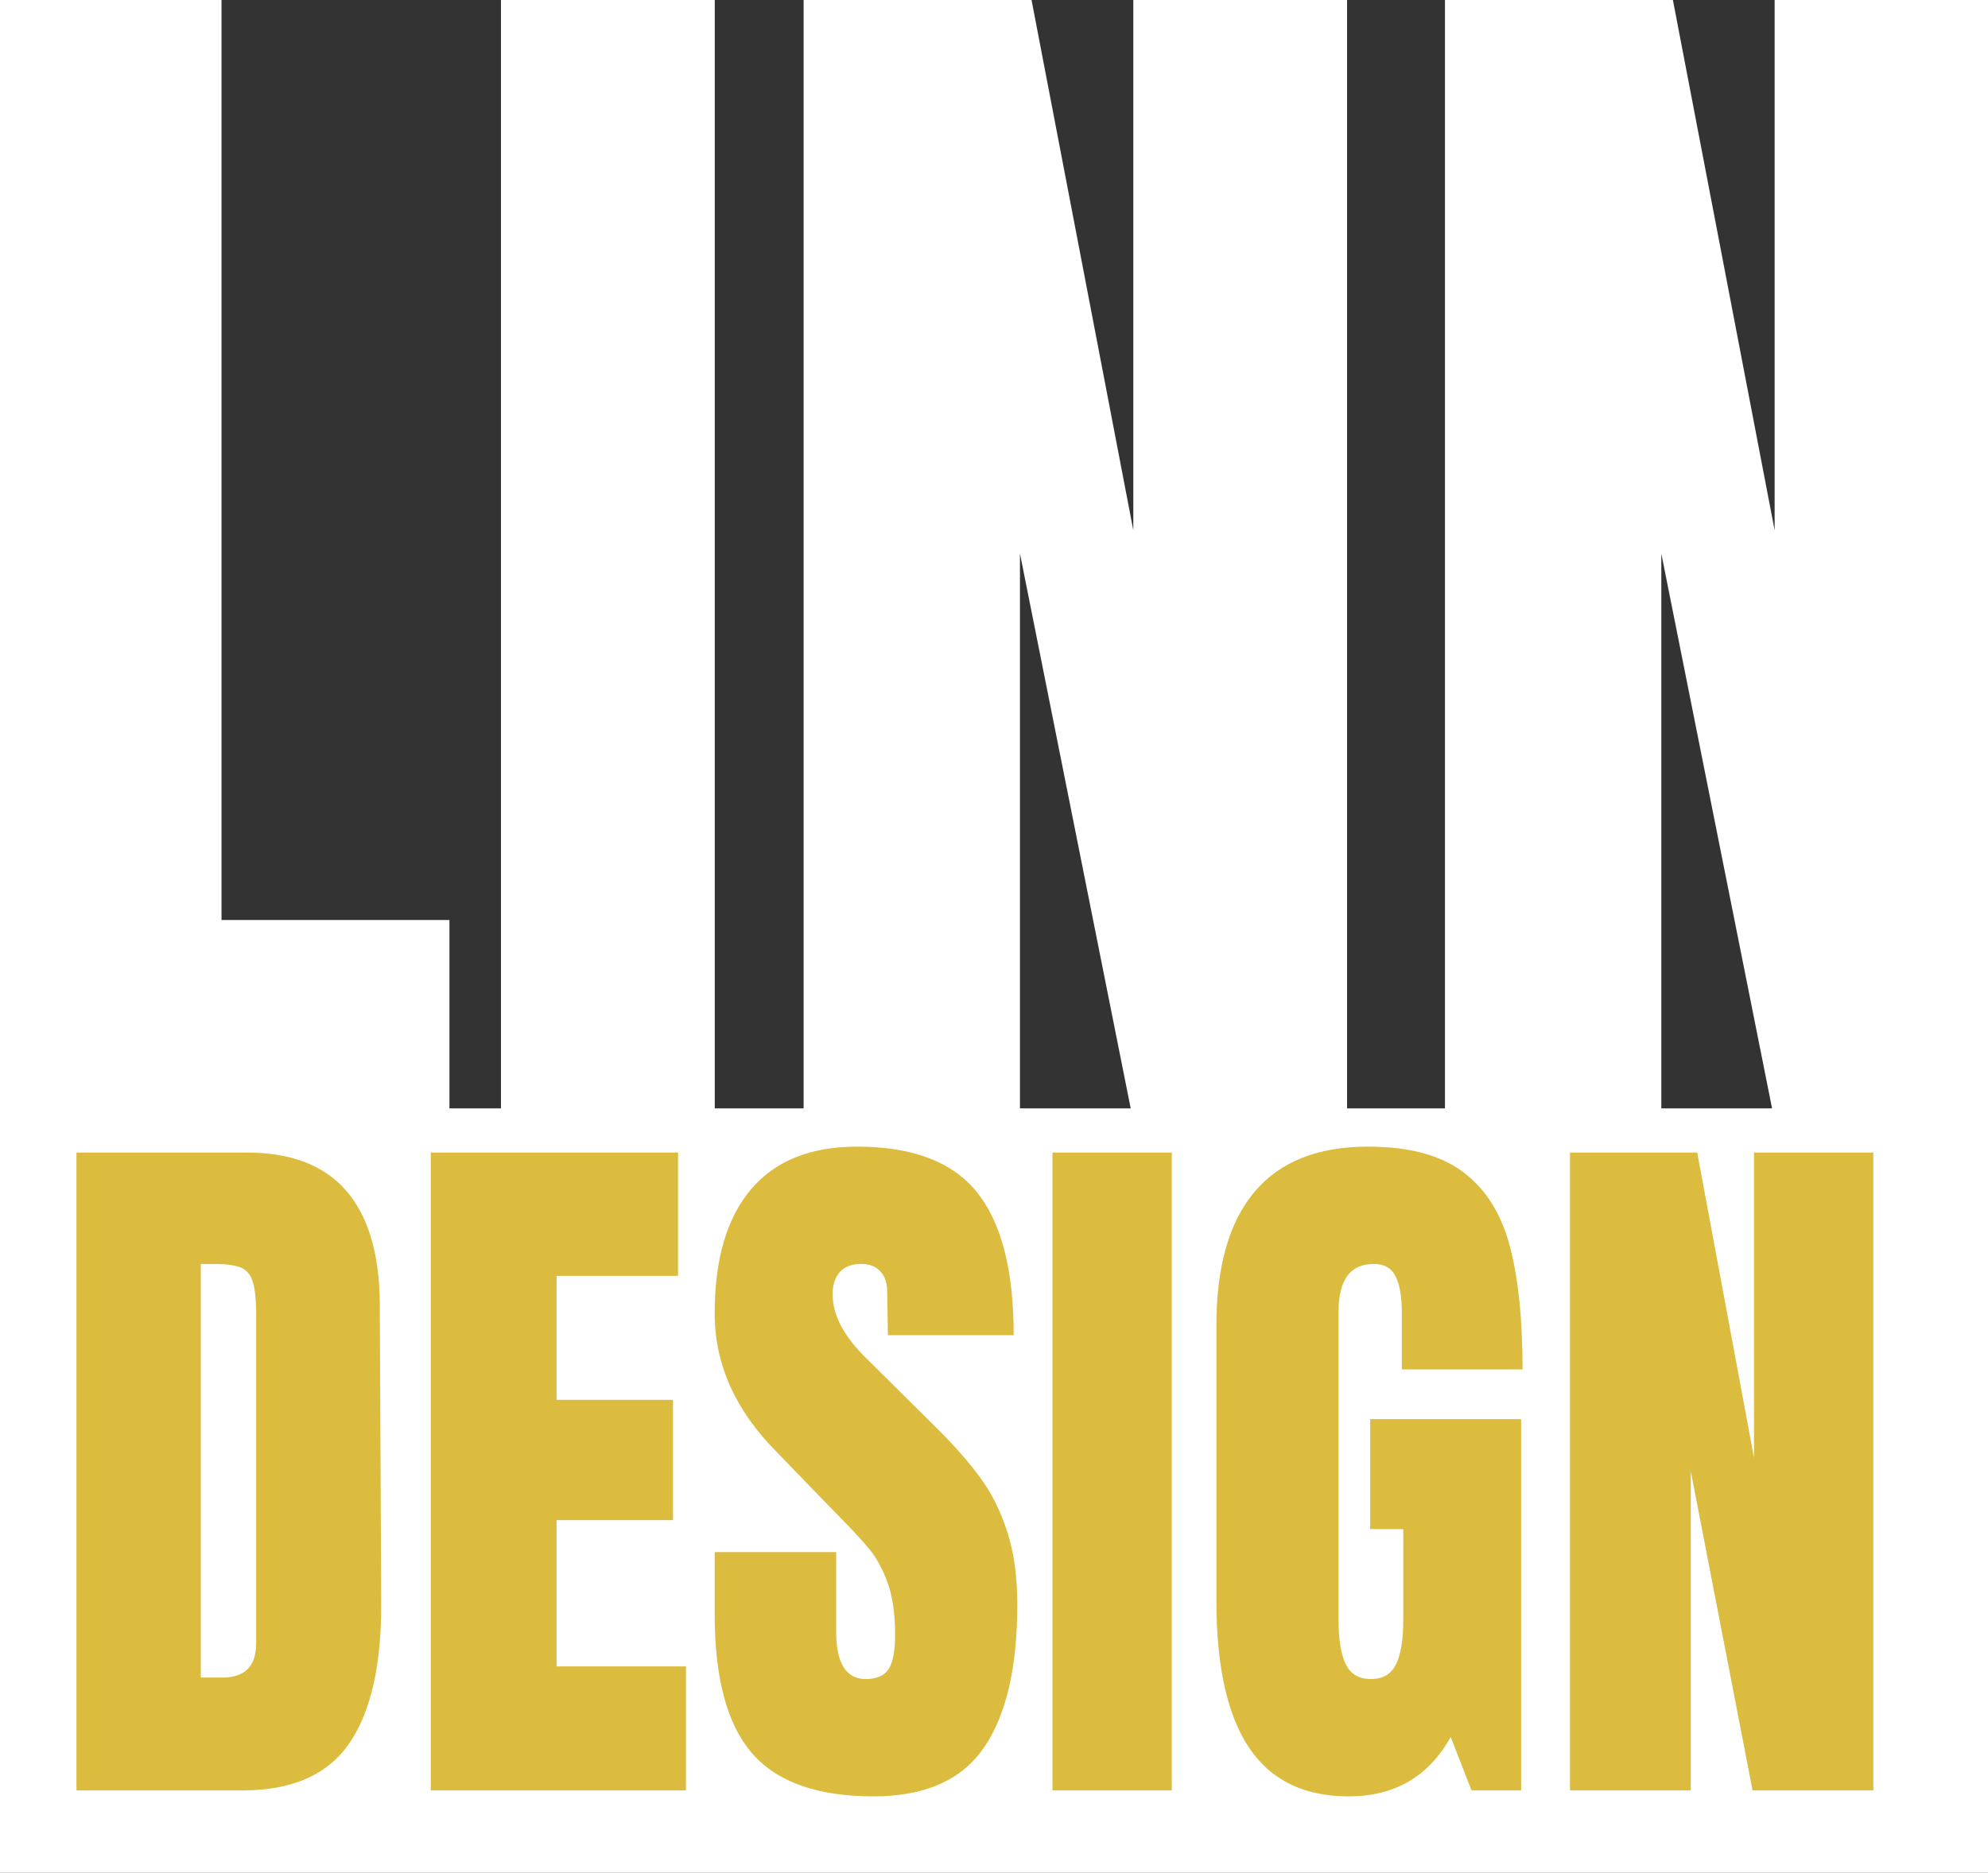 <?xml version="1.0" encoding="UTF-8"?>
<svg width="52px" height="49px" viewBox="0 0 52 49" version="1.1" xmlns="http://www.w3.org/2000/svg" xmlns:xlink="http://www.w3.org/1999/xlink">
    <rect x="0" y="0" width="52" height="49" fill="#333333" stroke="none"/>
    <!-- Generator: Sketch 51.3 (57544) - http://www.bohemiancoding.com/sketch -->
    <title>Group 5</title>
    <desc>Created with Sketch.</desc>
    <defs></defs>
    <g id="Page-1" stroke="none" stroke-width="1" fill="none" fill-rule="evenodd">
        <g id="Mobile-Copy" transform="translate(-14, -11)">
            <g id="Group-5" transform="translate(14, 11)">
                <path d="M52,29 L52,49 L0,49 L0,29 L0,0 L5.794,0 L5.794,24.071 L11.756,24.071 L11.756,29 L13.104,29 L13.104,0 L18.696,0 L18.696,29 L21.02,29 L21.02,0 L26.982,0 L29.644,13.875 L29.644,0 L35.235,0 L35.235,29 L37.796,29 L37.796,0 L43.758,0 L46.419,13.875 L46.419,0 L52,0 L52,29 Z M46.352,29 L43.455,14.483 L43.455,29 L46.352,29 Z M26.679,29 L29.576,29 L26.679,14.483 L26.679,29 Z" id="Combined-Shape" fill="#FFFFFF" fill-rule="nonzero"></path>
                <path d="M2,30.155 L6.456,30.155 C7.609,30.155 8.473,30.486 9.05,31.146 C9.627,31.807 9.921,32.785 9.934,34.08 L9.971,41.89 C9.984,43.535 9.708,44.772 9.144,45.601 C8.58,46.43 7.646,46.845 6.343,46.845 L2,46.845 L2,30.155 Z M5.816,43.891 C6.405,43.891 6.7,43.594 6.7,42.998 L6.7,34.391 C6.7,34.015 6.672,33.734 6.615,33.546 C6.559,33.358 6.456,33.232 6.305,33.167 C6.155,33.102 5.923,33.07 5.61,33.07 L5.252,33.07 L5.252,43.891 L5.816,43.891 Z M11.268,46.845 L11.268,30.155 L17.736,30.155 L17.736,33.381 L14.558,33.381 L14.558,36.625 L17.604,36.625 L17.604,39.773 L14.558,39.773 L14.558,43.6 L17.942,43.6 L17.942,46.845 L11.268,46.845 Z M19.672,45.873 C19.02,45.122 18.694,43.911 18.694,42.24 L18.694,40.608 L21.872,40.608 L21.872,42.687 C21.872,43.516 22.129,43.93 22.642,43.93 C22.931,43.93 23.131,43.843 23.244,43.668 C23.357,43.493 23.413,43.198 23.413,42.784 C23.413,42.24 23.351,41.79 23.225,41.434 C23.1,41.078 22.94,40.78 22.746,40.54 C22.552,40.3 22.204,39.928 21.702,39.423 L20.311,37.985 C19.233,36.897 18.694,35.693 18.694,34.371 C18.694,32.947 19.011,31.862 19.644,31.117 C20.277,30.372 21.201,30 22.417,30 C23.871,30 24.917,30.398 25.556,31.195 C26.196,31.991 26.515,33.238 26.515,34.935 L23.225,34.935 L23.206,33.789 C23.206,33.568 23.147,33.394 23.028,33.264 C22.909,33.134 22.743,33.07 22.53,33.07 C22.279,33.07 22.091,33.141 21.966,33.283 C21.84,33.426 21.778,33.62 21.778,33.866 C21.778,34.41 22.078,34.974 22.68,35.557 L24.56,37.422 C24.999,37.862 25.362,38.28 25.65,38.675 C25.939,39.07 26.171,39.536 26.346,40.074 C26.521,40.611 26.609,41.249 26.609,41.987 C26.609,43.632 26.318,44.879 25.735,45.727 C25.152,46.576 24.19,47 22.849,47 C21.383,47 20.324,46.624 19.672,45.873 Z M27.53,46.845 L27.53,30.155 L30.651,30.155 L30.651,46.845 L27.53,46.845 Z M32.672,45.727 C32.102,44.879 31.817,43.594 31.817,41.871 L31.817,34.682 C31.817,33.141 32.149,31.975 32.813,31.185 C33.477,30.395 34.468,30 35.784,30 C36.849,30 37.676,30.22 38.265,30.661 C38.854,31.101 39.262,31.742 39.487,32.584 C39.713,33.426 39.826,34.507 39.826,35.829 L36.667,35.829 L36.667,34.333 C36.667,33.931 36.614,33.62 36.507,33.4 C36.401,33.18 36.21,33.07 35.934,33.07 C35.32,33.07 35.013,33.484 35.013,34.313 L35.013,42.395 C35.013,42.901 35.075,43.283 35.201,43.542 C35.326,43.801 35.545,43.93 35.859,43.93 C36.172,43.93 36.391,43.801 36.517,43.542 C36.642,43.283 36.705,42.901 36.705,42.395 L36.705,40.006 L35.84,40.006 L35.84,37.13 L39.788,37.13 L39.788,46.845 L38.491,46.845 L37.946,45.446 C37.369,46.482 36.479,47 35.276,47 C34.11,47 33.242,46.576 32.672,45.727 Z M41.066,46.845 L41.066,30.155 L44.394,30.155 L45.879,38.141 L45.879,30.155 L49,30.155 L49,46.845 L45.842,46.845 L44.225,38.49 L44.225,46.845 L41.066,46.845 Z" id="DESIGN" fill="#DCBC3F"></path>
            </g>
        </g>
    </g>
</svg>